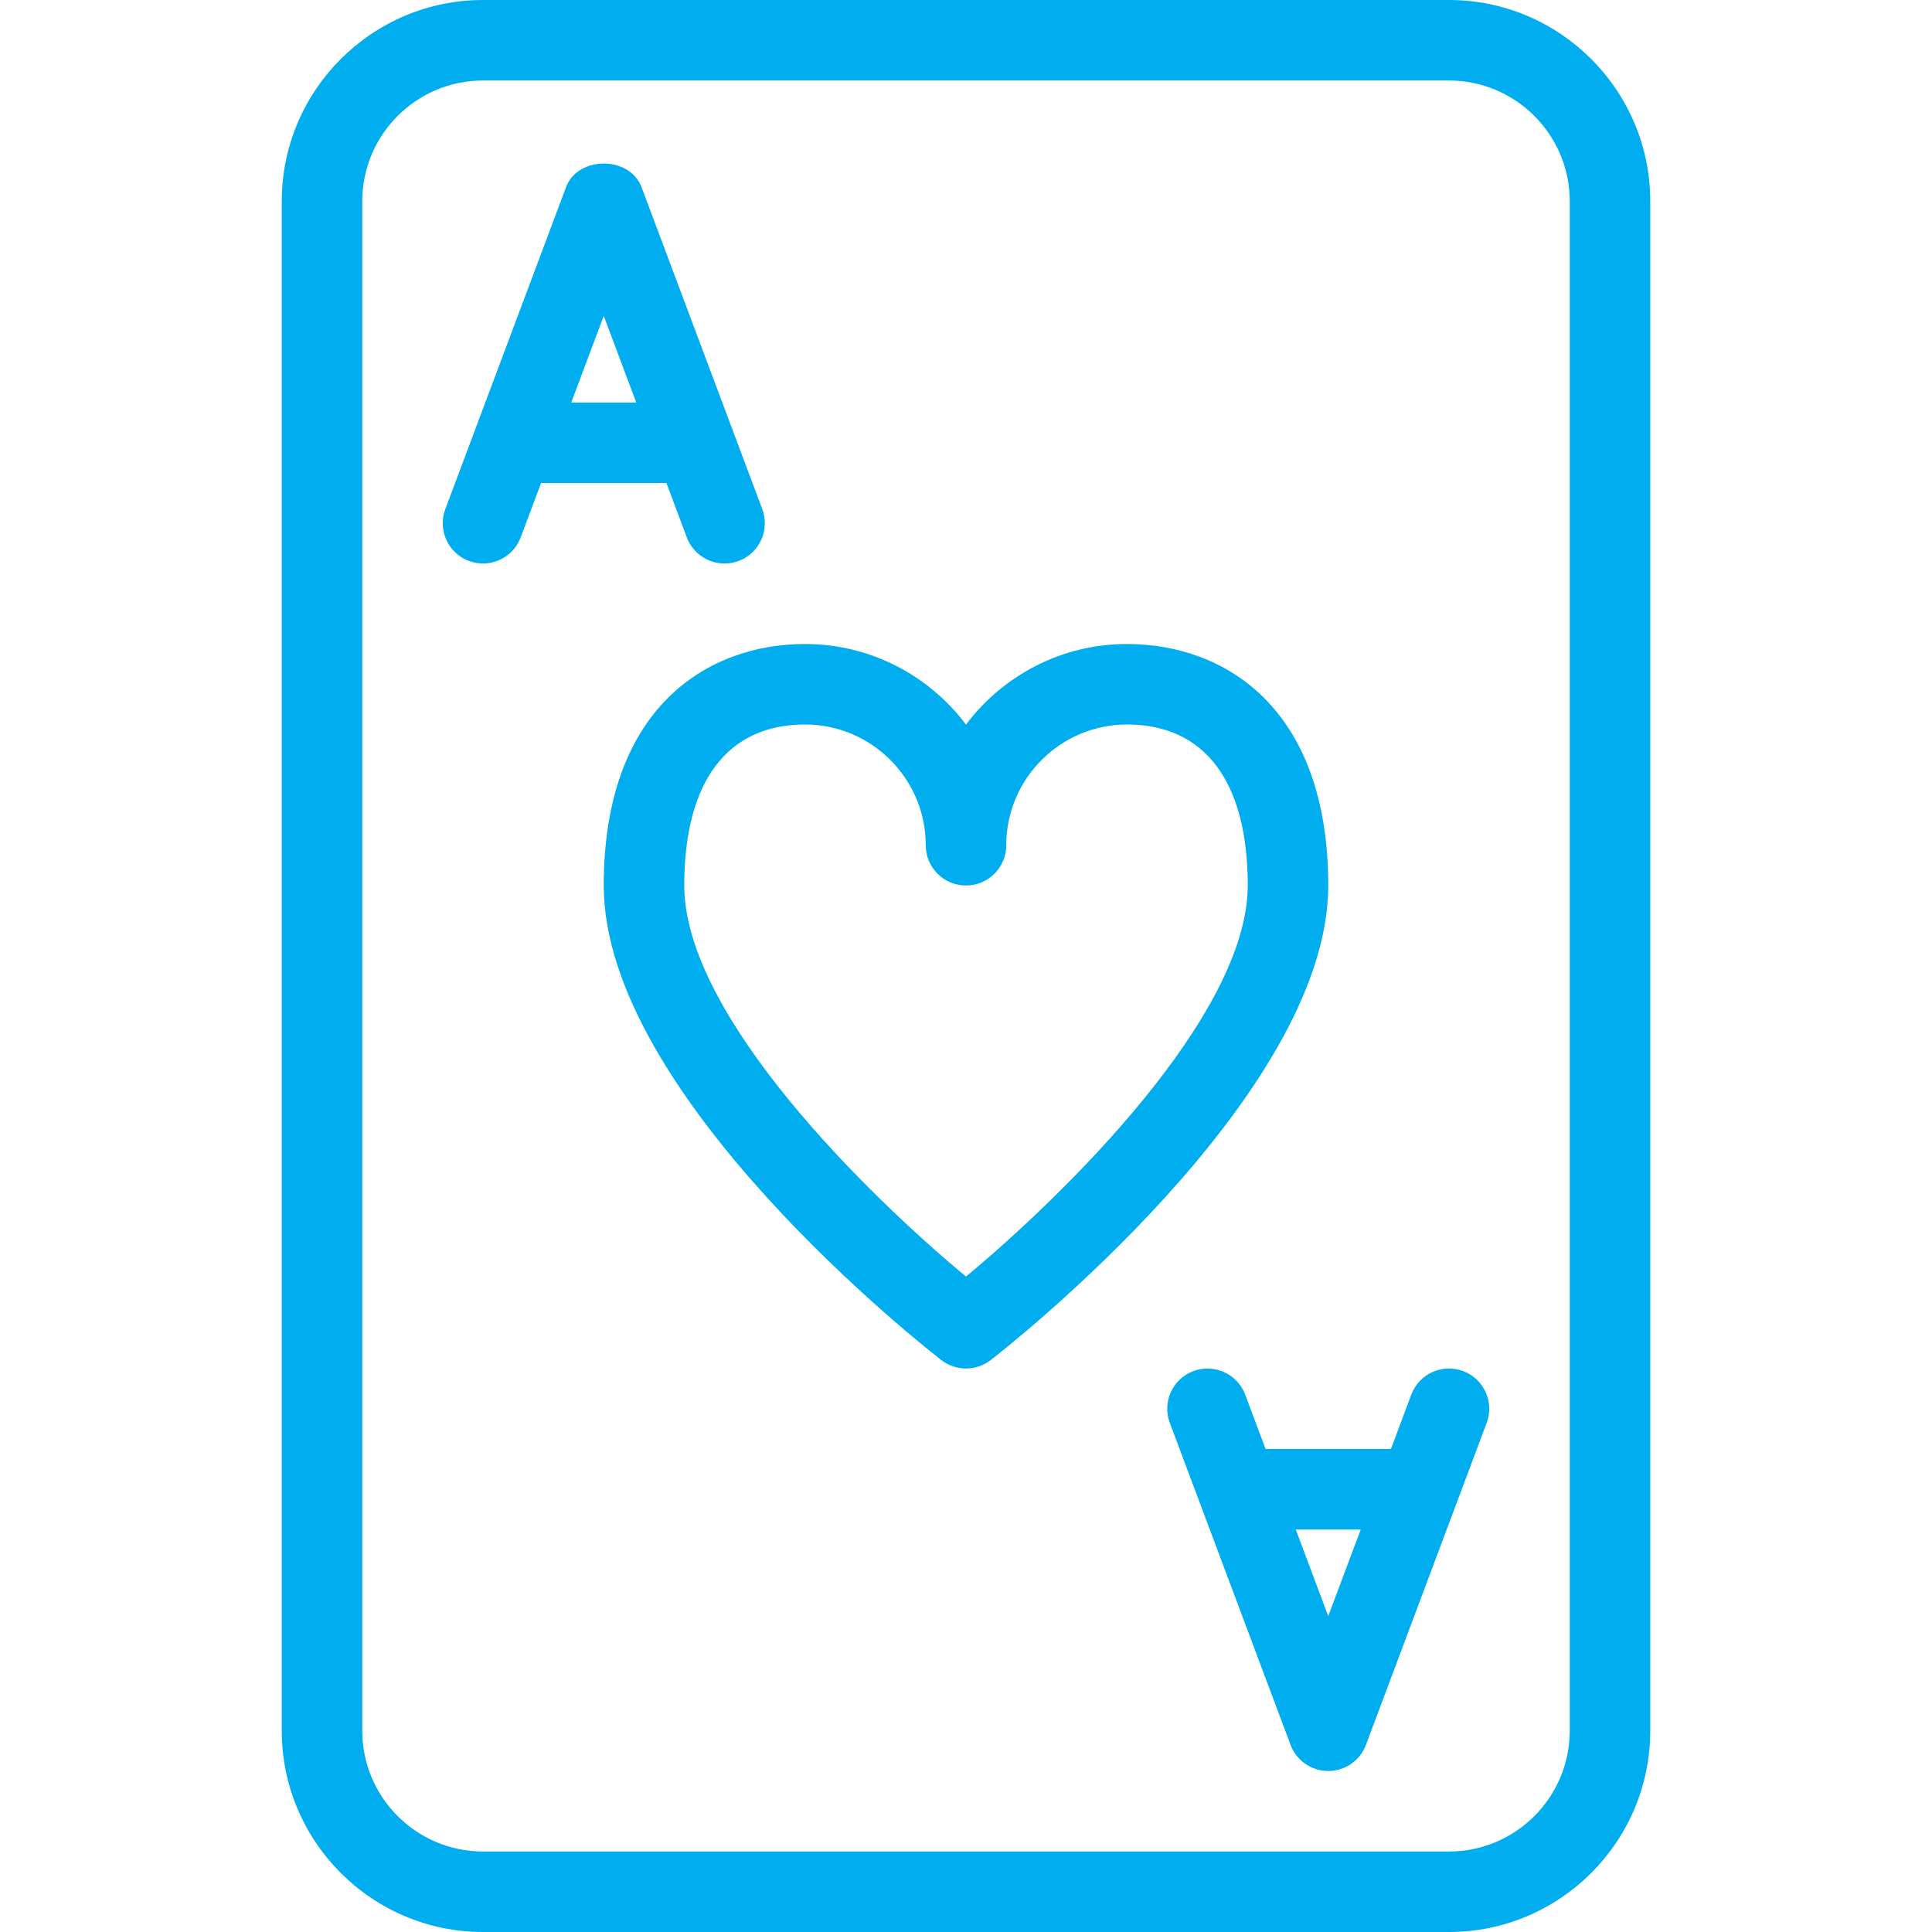 <?xml version="1.0" encoding="iso-8859-1"?>
<!-- Generator: Adobe Illustrator 19.0.0, SVG Export Plug-In . SVG Version: 6.00 Build 0)  -->
<svg xmlns="http://www.w3.org/2000/svg" xmlns:xlink="http://www.w3.org/1999/xlink" version="1.1" id="Layer_1" x="0px" y="0px" viewBox="0 0 512 512" style="enable-background:new 0 0 512 512;" xml:space="preserve" width="512px" height="512px">
<g>
	<g>
		<path d="M298.667,170.667c-17.429,0-32.917,8.405-42.667,21.355c-9.749-12.949-25.237-21.355-42.667-21.355    c-25.771,0-53.333,16.811-53.333,64c0,55.936,85.824,122.944,89.472,125.781c1.92,1.472,4.224,2.219,6.528,2.219    c2.304,0,4.608-0.747,6.528-2.219C266.176,357.611,352,290.603,352,234.667C352,187.477,324.437,170.667,298.667,170.667z     M256,338.304c-25.664-21.269-74.667-69.056-74.667-103.637c0-27.52,11.371-42.667,32-42.667c17.643,0,32,14.357,32,32    c0,5.888,4.779,10.667,10.667,10.667c5.888,0,10.667-4.779,10.667-10.667c0-17.643,14.357-32,32-32c20.629,0,32,15.147,32,42.667    C330.667,269.184,281.643,317.013,256,338.304z" fill="#00aeef"/>
	</g>
</g>
<g>
	<g>
		<path d="M384,0H128C98.603,0,74.667,23.936,74.667,53.333v405.333C74.667,488.064,98.603,512,128,512h256    c29.397,0,53.333-23.936,53.333-53.333V53.333C437.333,23.936,413.397,0,384,0z M416,458.667c0,17.643-14.357,32-32,32H128    c-17.643,0-32-14.357-32-32V53.333c0-17.643,14.357-32,32-32h256c17.643,0,32,14.357,32,32V458.667z" fill="#00aeef"/>
	</g>
</g>
<g>
	<g>
		<path d="M202.005,134.912l-32-85.333c-3.136-8.32-16.875-8.32-19.989,0l-32,85.333c-2.069,5.525,0.725,11.669,6.229,13.739    c5.525,2.048,11.669-0.704,13.739-6.229L160,83.712l22.016,58.709c1.6,4.267,5.675,6.912,9.984,6.912    c1.259,0,2.517-0.213,3.776-0.683C201.28,146.581,204.075,140.437,202.005,134.912z" fill="#00aeef"/>
	</g>
</g>
<g>
	<g>
		<path d="M181.333,106.667h-42.667c-5.888,0-10.667,4.779-10.667,10.667S132.779,128,138.667,128h42.667    c5.888,0,10.667-4.779,10.667-10.667S187.221,106.667,181.333,106.667z" fill="#00aeef"/>
	</g>
</g>
<g>
	<g>
		<path d="M387.755,363.349c-5.525-2.069-11.669,0.704-13.739,6.229L352,428.288l-22.016-58.709    c-2.069-5.504-8.213-8.277-13.739-6.229c-5.504,2.069-8.299,8.213-6.229,13.739l32,85.333c1.557,4.16,5.547,6.912,9.984,6.912    c4.437,0,8.427-2.752,9.984-6.912l32-85.333C396.053,371.563,393.259,365.419,387.755,363.349z" fill="#00aeef"/>
	</g>
</g>
<g>
	<g>
		<path d="M373.333,384h-42.667c-5.888,0-10.667,4.779-10.667,10.667s4.779,10.667,10.667,10.667h42.667    c5.888,0,10.667-4.779,10.667-10.667S379.221,384,373.333,384z" fill="#00aeef"/>
	</g>
</g>
<g>
</g>
<g>
</g>
<g>
</g>
<g>
</g>
<g>
</g>
<g>
</g>
<g>
</g>
<g>
</g>
<g>
</g>
<g>
</g>
<g>
</g>
<g>
</g>
<g>
</g>
<g>
</g>
<g>
</g>
</svg>
